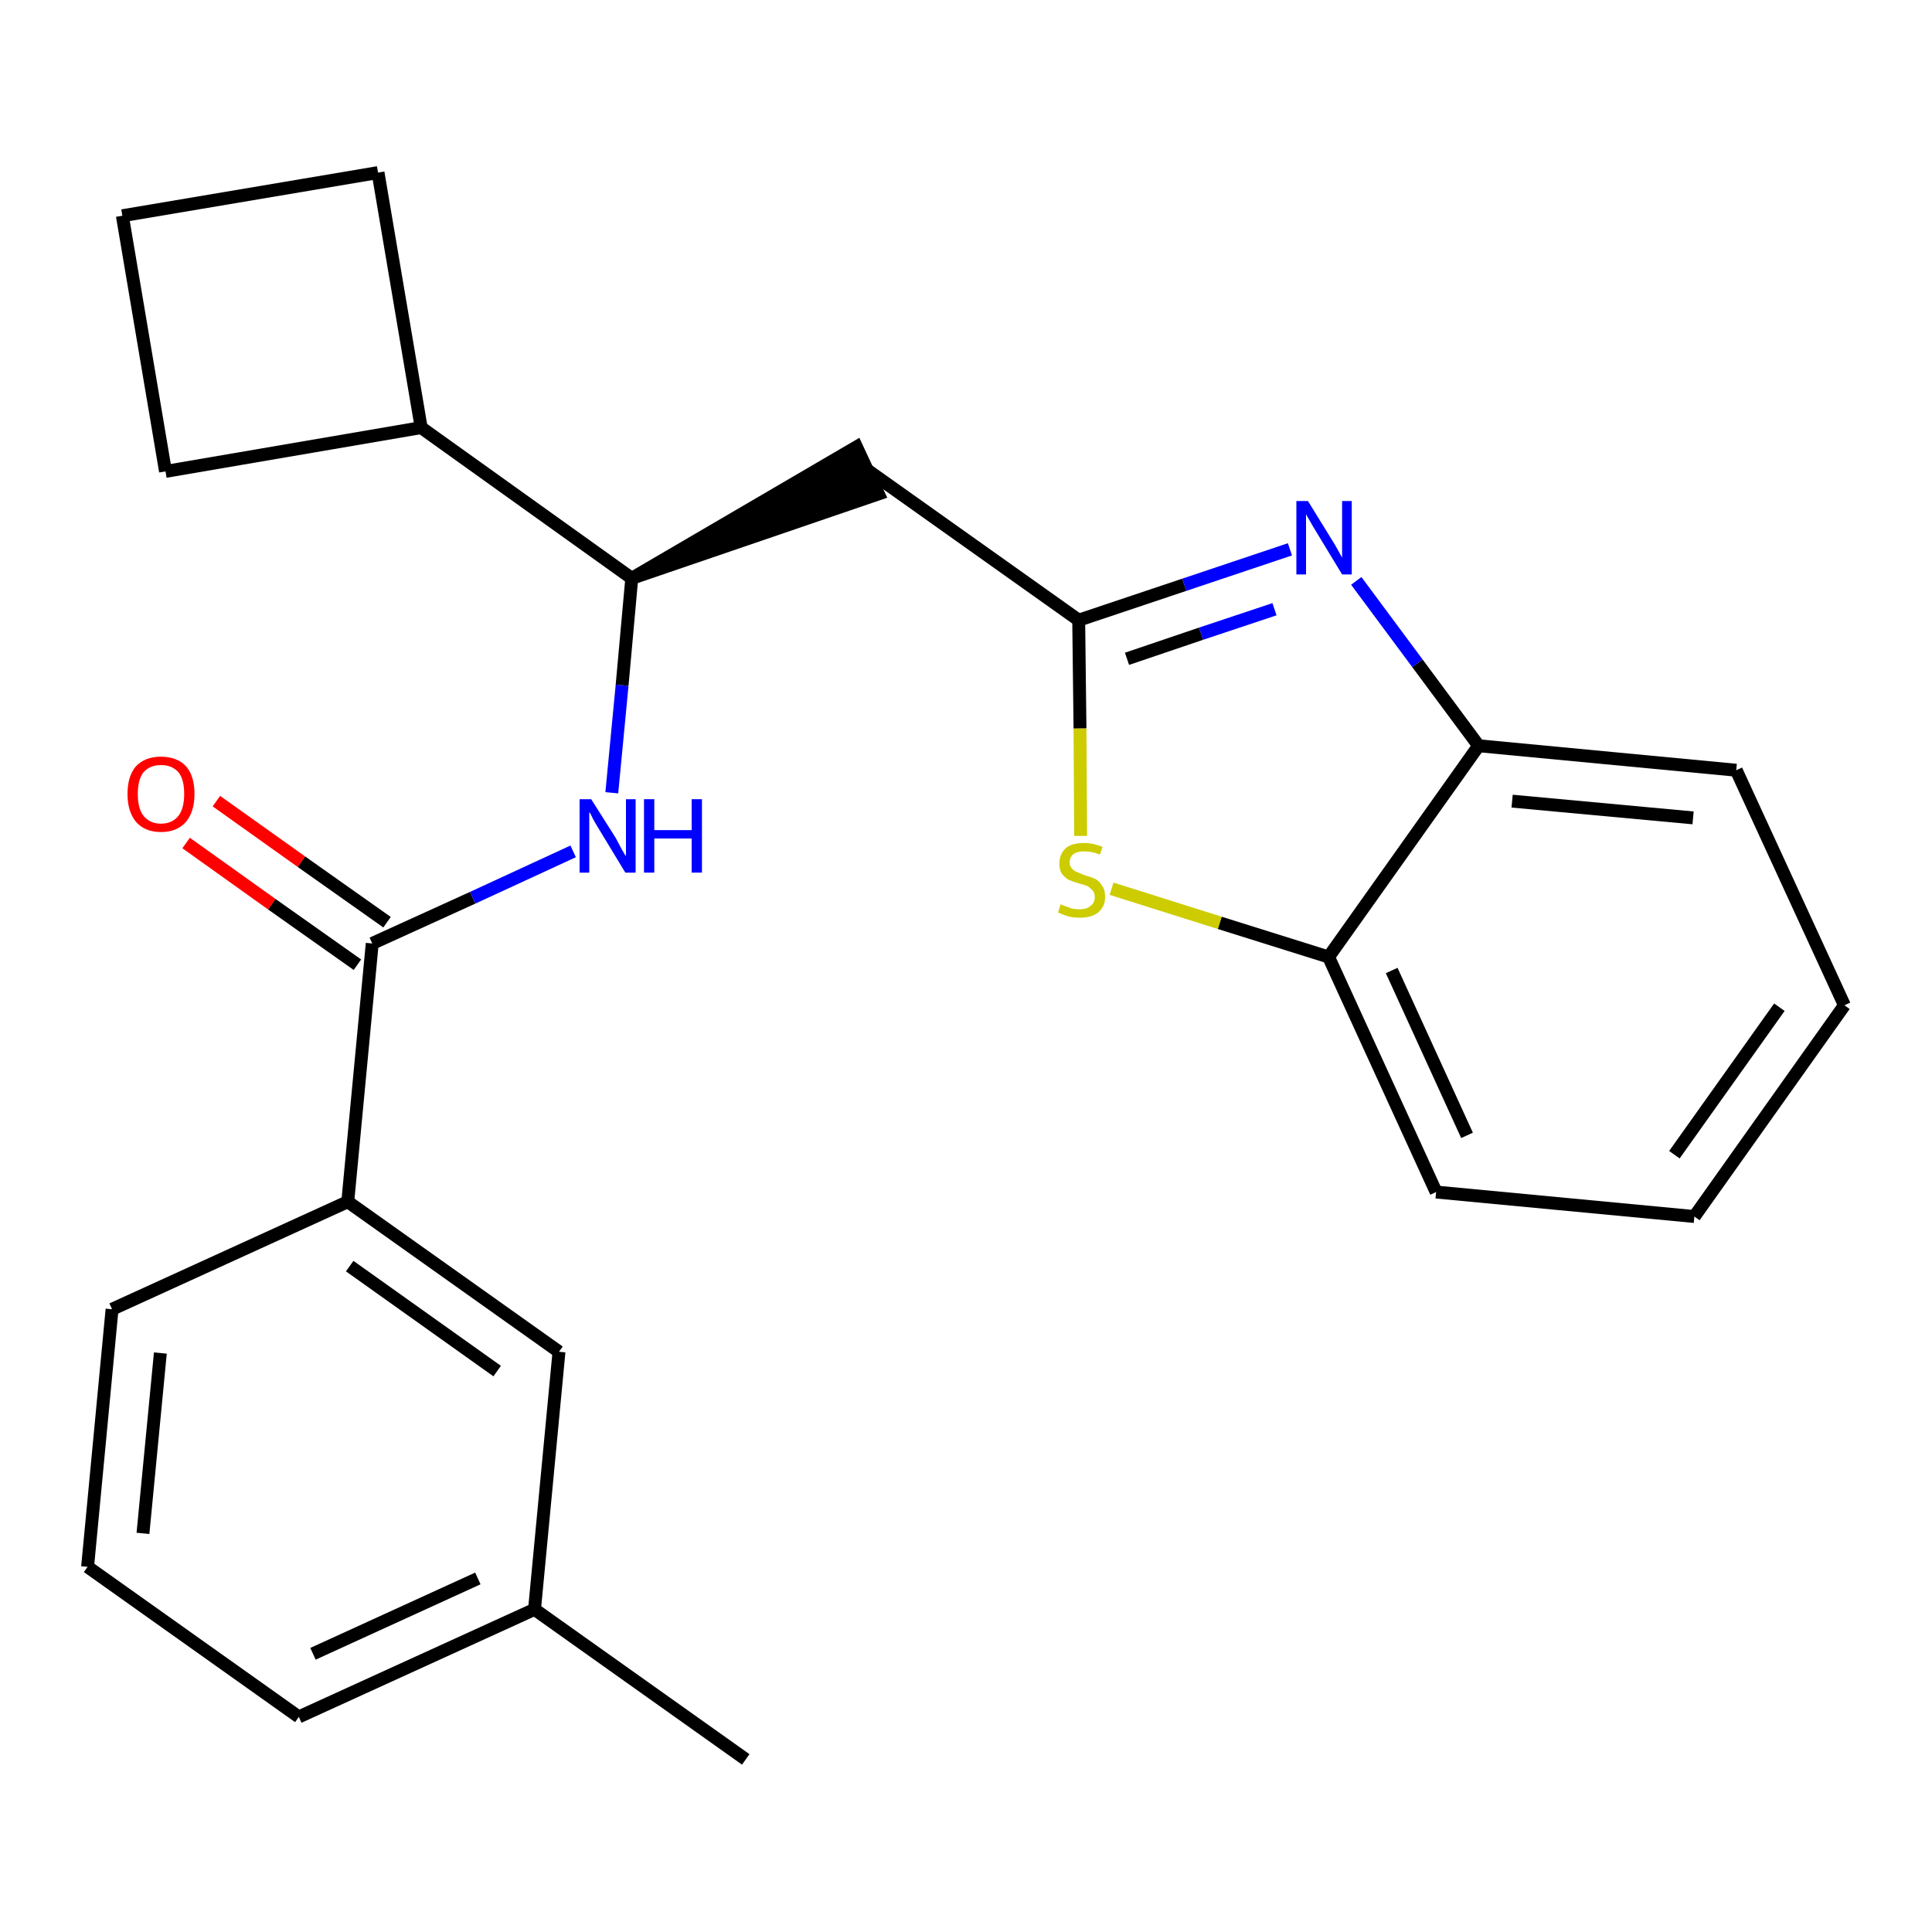 <?xml version='1.0' encoding='iso-8859-1'?>
<svg version='1.1' baseProfile='full'
              xmlns='http://www.w3.org/2000/svg'
                      xmlns:rdkit='http://www.rdkit.org/xml'
                      xmlns:xlink='http://www.w3.org/1999/xlink'
                  xml:space='preserve'
width='300px' height='300px' viewBox='0 0 300 300'>
<!-- END OF HEADER -->
<path class='bond-0 atom-0 atom-1' d='M 115.8,273.2 L 83.0,249.9' style='fill:none;fill-rule:evenodd;stroke:#000000;stroke-width:2.0px;stroke-linecap:butt;stroke-linejoin:miter;stroke-opacity:1' />
<path class='bond-1 atom-1 atom-2' d='M 83.0,249.9 L 46.4,266.6' style='fill:none;fill-rule:evenodd;stroke:#000000;stroke-width:2.0px;stroke-linecap:butt;stroke-linejoin:miter;stroke-opacity:1' />
<path class='bond-1 atom-1 atom-2' d='M 74.2,245.1 L 48.6,256.8' style='fill:none;fill-rule:evenodd;stroke:#000000;stroke-width:2.0px;stroke-linecap:butt;stroke-linejoin:miter;stroke-opacity:1' />
<path class='bond-24 atom-24 atom-1' d='M 86.8,209.9 L 83.0,249.9' style='fill:none;fill-rule:evenodd;stroke:#000000;stroke-width:2.0px;stroke-linecap:butt;stroke-linejoin:miter;stroke-opacity:1' />
<path class='bond-2 atom-2 atom-3' d='M 46.4,266.6 L 13.6,243.3' style='fill:none;fill-rule:evenodd;stroke:#000000;stroke-width:2.0px;stroke-linecap:butt;stroke-linejoin:miter;stroke-opacity:1' />
<path class='bond-3 atom-3 atom-4' d='M 13.6,243.3 L 17.4,203.3' style='fill:none;fill-rule:evenodd;stroke:#000000;stroke-width:2.0px;stroke-linecap:butt;stroke-linejoin:miter;stroke-opacity:1' />
<path class='bond-3 atom-3 atom-4' d='M 22.2,238.1 L 24.9,210.1' style='fill:none;fill-rule:evenodd;stroke:#000000;stroke-width:2.0px;stroke-linecap:butt;stroke-linejoin:miter;stroke-opacity:1' />
<path class='bond-4 atom-4 atom-5' d='M 17.4,203.3 L 54.0,186.6' style='fill:none;fill-rule:evenodd;stroke:#000000;stroke-width:2.0px;stroke-linecap:butt;stroke-linejoin:miter;stroke-opacity:1' />
<path class='bond-5 atom-5 atom-6' d='M 54.0,186.6 L 57.8,146.5' style='fill:none;fill-rule:evenodd;stroke:#000000;stroke-width:2.0px;stroke-linecap:butt;stroke-linejoin:miter;stroke-opacity:1' />
<path class='bond-23 atom-5 atom-24' d='M 54.0,186.6 L 86.8,209.9' style='fill:none;fill-rule:evenodd;stroke:#000000;stroke-width:2.0px;stroke-linecap:butt;stroke-linejoin:miter;stroke-opacity:1' />
<path class='bond-23 atom-5 atom-24' d='M 54.3,196.6 L 77.2,212.9' style='fill:none;fill-rule:evenodd;stroke:#000000;stroke-width:2.0px;stroke-linecap:butt;stroke-linejoin:miter;stroke-opacity:1' />
<path class='bond-6 atom-6 atom-7' d='M 60.1,143.2 L 46.8,133.8' style='fill:none;fill-rule:evenodd;stroke:#000000;stroke-width:2.0px;stroke-linecap:butt;stroke-linejoin:miter;stroke-opacity:1' />
<path class='bond-6 atom-6 atom-7' d='M 46.8,133.8 L 33.6,124.4' style='fill:none;fill-rule:evenodd;stroke:#FF0000;stroke-width:2.0px;stroke-linecap:butt;stroke-linejoin:miter;stroke-opacity:1' />
<path class='bond-6 atom-6 atom-7' d='M 55.5,149.8 L 42.2,140.4' style='fill:none;fill-rule:evenodd;stroke:#000000;stroke-width:2.0px;stroke-linecap:butt;stroke-linejoin:miter;stroke-opacity:1' />
<path class='bond-6 atom-6 atom-7' d='M 42.2,140.4 L 28.9,130.9' style='fill:none;fill-rule:evenodd;stroke:#FF0000;stroke-width:2.0px;stroke-linecap:butt;stroke-linejoin:miter;stroke-opacity:1' />
<path class='bond-7 atom-6 atom-8' d='M 57.8,146.5 L 73.4,139.4' style='fill:none;fill-rule:evenodd;stroke:#000000;stroke-width:2.0px;stroke-linecap:butt;stroke-linejoin:miter;stroke-opacity:1' />
<path class='bond-7 atom-6 atom-8' d='M 73.4,139.4 L 89.0,132.2' style='fill:none;fill-rule:evenodd;stroke:#0000FF;stroke-width:2.0px;stroke-linecap:butt;stroke-linejoin:miter;stroke-opacity:1' />
<path class='bond-8 atom-8 atom-9' d='M 95.0,123.1 L 96.6,106.4' style='fill:none;fill-rule:evenodd;stroke:#0000FF;stroke-width:2.0px;stroke-linecap:butt;stroke-linejoin:miter;stroke-opacity:1' />
<path class='bond-8 atom-8 atom-9' d='M 96.6,106.4 L 98.1,89.8' style='fill:none;fill-rule:evenodd;stroke:#000000;stroke-width:2.0px;stroke-linecap:butt;stroke-linejoin:miter;stroke-opacity:1' />
<path class='bond-9 atom-9 atom-10' d='M 98.1,89.8 L 136.4,76.7 L 133.0,69.4 Z' style='fill:#000000;fill-rule:evenodd;fill-opacity:1;stroke:#000000;stroke-width:2.0px;stroke-linecap:butt;stroke-linejoin:miter;stroke-opacity:1;' />
<path class='bond-19 atom-9 atom-20' d='M 98.1,89.8 L 65.4,66.4' style='fill:none;fill-rule:evenodd;stroke:#000000;stroke-width:2.0px;stroke-linecap:butt;stroke-linejoin:miter;stroke-opacity:1' />
<path class='bond-10 atom-10 atom-11' d='M 134.7,73.0 L 167.5,96.3' style='fill:none;fill-rule:evenodd;stroke:#000000;stroke-width:2.0px;stroke-linecap:butt;stroke-linejoin:miter;stroke-opacity:1' />
<path class='bond-11 atom-11 atom-12' d='M 167.5,96.3 L 183.9,90.8' style='fill:none;fill-rule:evenodd;stroke:#000000;stroke-width:2.0px;stroke-linecap:butt;stroke-linejoin:miter;stroke-opacity:1' />
<path class='bond-11 atom-11 atom-12' d='M 183.9,90.8 L 200.3,85.3' style='fill:none;fill-rule:evenodd;stroke:#0000FF;stroke-width:2.0px;stroke-linecap:butt;stroke-linejoin:miter;stroke-opacity:1' />
<path class='bond-11 atom-11 atom-12' d='M 175.0,102.3 L 186.5,98.4' style='fill:none;fill-rule:evenodd;stroke:#000000;stroke-width:2.0px;stroke-linecap:butt;stroke-linejoin:miter;stroke-opacity:1' />
<path class='bond-11 atom-11 atom-12' d='M 186.5,98.4 L 197.9,94.6' style='fill:none;fill-rule:evenodd;stroke:#0000FF;stroke-width:2.0px;stroke-linecap:butt;stroke-linejoin:miter;stroke-opacity:1' />
<path class='bond-25 atom-19 atom-11' d='M 167.8,129.8 L 167.7,113.1' style='fill:none;fill-rule:evenodd;stroke:#CCCC00;stroke-width:2.0px;stroke-linecap:butt;stroke-linejoin:miter;stroke-opacity:1' />
<path class='bond-25 atom-19 atom-11' d='M 167.7,113.1 L 167.5,96.3' style='fill:none;fill-rule:evenodd;stroke:#000000;stroke-width:2.0px;stroke-linecap:butt;stroke-linejoin:miter;stroke-opacity:1' />
<path class='bond-12 atom-12 atom-13' d='M 210.6,90.2 L 220.1,103.0' style='fill:none;fill-rule:evenodd;stroke:#0000FF;stroke-width:2.0px;stroke-linecap:butt;stroke-linejoin:miter;stroke-opacity:1' />
<path class='bond-12 atom-12 atom-13' d='M 220.1,103.0 L 229.6,115.8' style='fill:none;fill-rule:evenodd;stroke:#000000;stroke-width:2.0px;stroke-linecap:butt;stroke-linejoin:miter;stroke-opacity:1' />
<path class='bond-13 atom-13 atom-14' d='M 229.6,115.8 L 269.6,119.6' style='fill:none;fill-rule:evenodd;stroke:#000000;stroke-width:2.0px;stroke-linecap:butt;stroke-linejoin:miter;stroke-opacity:1' />
<path class='bond-13 atom-13 atom-14' d='M 234.8,124.4 L 262.9,127.0' style='fill:none;fill-rule:evenodd;stroke:#000000;stroke-width:2.0px;stroke-linecap:butt;stroke-linejoin:miter;stroke-opacity:1' />
<path class='bond-27 atom-18 atom-13' d='M 206.3,148.6 L 229.6,115.8' style='fill:none;fill-rule:evenodd;stroke:#000000;stroke-width:2.0px;stroke-linecap:butt;stroke-linejoin:miter;stroke-opacity:1' />
<path class='bond-14 atom-14 atom-15' d='M 269.6,119.6 L 286.4,156.1' style='fill:none;fill-rule:evenodd;stroke:#000000;stroke-width:2.0px;stroke-linecap:butt;stroke-linejoin:miter;stroke-opacity:1' />
<path class='bond-15 atom-15 atom-16' d='M 286.4,156.1 L 263.1,188.9' style='fill:none;fill-rule:evenodd;stroke:#000000;stroke-width:2.0px;stroke-linecap:butt;stroke-linejoin:miter;stroke-opacity:1' />
<path class='bond-15 atom-15 atom-16' d='M 276.3,156.4 L 260.0,179.3' style='fill:none;fill-rule:evenodd;stroke:#000000;stroke-width:2.0px;stroke-linecap:butt;stroke-linejoin:miter;stroke-opacity:1' />
<path class='bond-16 atom-16 atom-17' d='M 263.1,188.9 L 223.0,185.1' style='fill:none;fill-rule:evenodd;stroke:#000000;stroke-width:2.0px;stroke-linecap:butt;stroke-linejoin:miter;stroke-opacity:1' />
<path class='bond-17 atom-17 atom-18' d='M 223.0,185.1 L 206.3,148.6' style='fill:none;fill-rule:evenodd;stroke:#000000;stroke-width:2.0px;stroke-linecap:butt;stroke-linejoin:miter;stroke-opacity:1' />
<path class='bond-17 atom-17 atom-18' d='M 227.8,176.3 L 216.1,150.7' style='fill:none;fill-rule:evenodd;stroke:#000000;stroke-width:2.0px;stroke-linecap:butt;stroke-linejoin:miter;stroke-opacity:1' />
<path class='bond-18 atom-18 atom-19' d='M 206.3,148.6 L 189.4,143.3' style='fill:none;fill-rule:evenodd;stroke:#000000;stroke-width:2.0px;stroke-linecap:butt;stroke-linejoin:miter;stroke-opacity:1' />
<path class='bond-18 atom-18 atom-19' d='M 189.4,143.3 L 172.6,138.0' style='fill:none;fill-rule:evenodd;stroke:#CCCC00;stroke-width:2.0px;stroke-linecap:butt;stroke-linejoin:miter;stroke-opacity:1' />
<path class='bond-20 atom-20 atom-21' d='M 65.4,66.4 L 58.7,26.8' style='fill:none;fill-rule:evenodd;stroke:#000000;stroke-width:2.0px;stroke-linecap:butt;stroke-linejoin:miter;stroke-opacity:1' />
<path class='bond-26 atom-23 atom-20' d='M 25.7,73.2 L 65.4,66.4' style='fill:none;fill-rule:evenodd;stroke:#000000;stroke-width:2.0px;stroke-linecap:butt;stroke-linejoin:miter;stroke-opacity:1' />
<path class='bond-21 atom-21 atom-22' d='M 58.7,26.8 L 19.0,33.5' style='fill:none;fill-rule:evenodd;stroke:#000000;stroke-width:2.0px;stroke-linecap:butt;stroke-linejoin:miter;stroke-opacity:1' />
<path class='bond-22 atom-22 atom-23' d='M 19.0,33.5 L 25.7,73.2' style='fill:none;fill-rule:evenodd;stroke:#000000;stroke-width:2.0px;stroke-linecap:butt;stroke-linejoin:miter;stroke-opacity:1' />
<path  class='atom-7' d='M 19.8 123.3
Q 19.8 120.5, 21.1 119.0
Q 22.5 117.5, 25.0 117.5
Q 27.5 117.5, 28.9 119.0
Q 30.2 120.5, 30.2 123.3
Q 30.2 126.0, 28.9 127.6
Q 27.5 129.2, 25.0 129.2
Q 22.5 129.2, 21.1 127.6
Q 19.8 126.0, 19.8 123.3
M 25.0 127.9
Q 26.7 127.9, 27.7 126.7
Q 28.6 125.5, 28.6 123.3
Q 28.6 121.0, 27.7 119.9
Q 26.7 118.8, 25.0 118.8
Q 23.3 118.8, 22.3 119.9
Q 21.4 121.0, 21.4 123.3
Q 21.4 125.6, 22.3 126.7
Q 23.3 127.9, 25.0 127.9
' fill='#FF0000'/>
<path  class='atom-8' d='M 91.8 124.1
L 95.6 130.1
Q 95.9 130.7, 96.5 131.8
Q 97.1 132.9, 97.2 132.9
L 97.2 124.1
L 98.7 124.1
L 98.7 135.5
L 97.1 135.5
L 93.1 128.9
Q 92.6 128.1, 92.1 127.2
Q 91.7 126.3, 91.5 126.1
L 91.5 135.5
L 90.0 135.5
L 90.0 124.1
L 91.8 124.1
' fill='#0000FF'/>
<path  class='atom-8' d='M 100.0 124.1
L 101.6 124.1
L 101.6 128.9
L 107.4 128.9
L 107.4 124.1
L 109.0 124.1
L 109.0 135.5
L 107.4 135.5
L 107.4 130.2
L 101.6 130.2
L 101.6 135.5
L 100.0 135.5
L 100.0 124.1
' fill='#0000FF'/>
<path  class='atom-12' d='M 203.1 77.8
L 206.8 83.8
Q 207.2 84.4, 207.8 85.5
Q 208.4 86.6, 208.4 86.6
L 208.4 77.8
L 209.9 77.8
L 209.9 89.2
L 208.4 89.2
L 204.4 82.6
Q 203.9 81.8, 203.4 80.9
Q 202.9 80.1, 202.8 79.8
L 202.8 89.2
L 201.3 89.2
L 201.3 77.8
L 203.1 77.8
' fill='#0000FF'/>
<path  class='atom-19' d='M 164.7 140.4
Q 164.8 140.5, 165.4 140.7
Q 165.9 140.9, 166.5 141.1
Q 167.1 141.2, 167.6 141.2
Q 168.7 141.2, 169.3 140.7
Q 170.0 140.2, 170.0 139.3
Q 170.0 138.6, 169.6 138.2
Q 169.3 137.9, 168.9 137.6
Q 168.4 137.4, 167.6 137.2
Q 166.6 136.9, 165.9 136.6
Q 165.4 136.3, 164.9 135.7
Q 164.5 135.1, 164.5 134.1
Q 164.5 132.6, 165.5 131.7
Q 166.4 130.9, 168.4 130.9
Q 169.7 130.9, 171.2 131.5
L 170.8 132.7
Q 169.5 132.2, 168.4 132.2
Q 167.3 132.2, 166.7 132.6
Q 166.1 133.1, 166.1 133.9
Q 166.1 134.5, 166.4 134.8
Q 166.7 135.2, 167.2 135.4
Q 167.7 135.6, 168.4 135.9
Q 169.5 136.2, 170.1 136.5
Q 170.7 136.8, 171.1 137.5
Q 171.6 138.1, 171.6 139.3
Q 171.6 140.8, 170.5 141.7
Q 169.5 142.5, 167.7 142.5
Q 166.7 142.5, 165.9 142.3
Q 165.2 142.1, 164.3 141.7
L 164.7 140.4
' fill='#CCCC00'/>
</svg>
